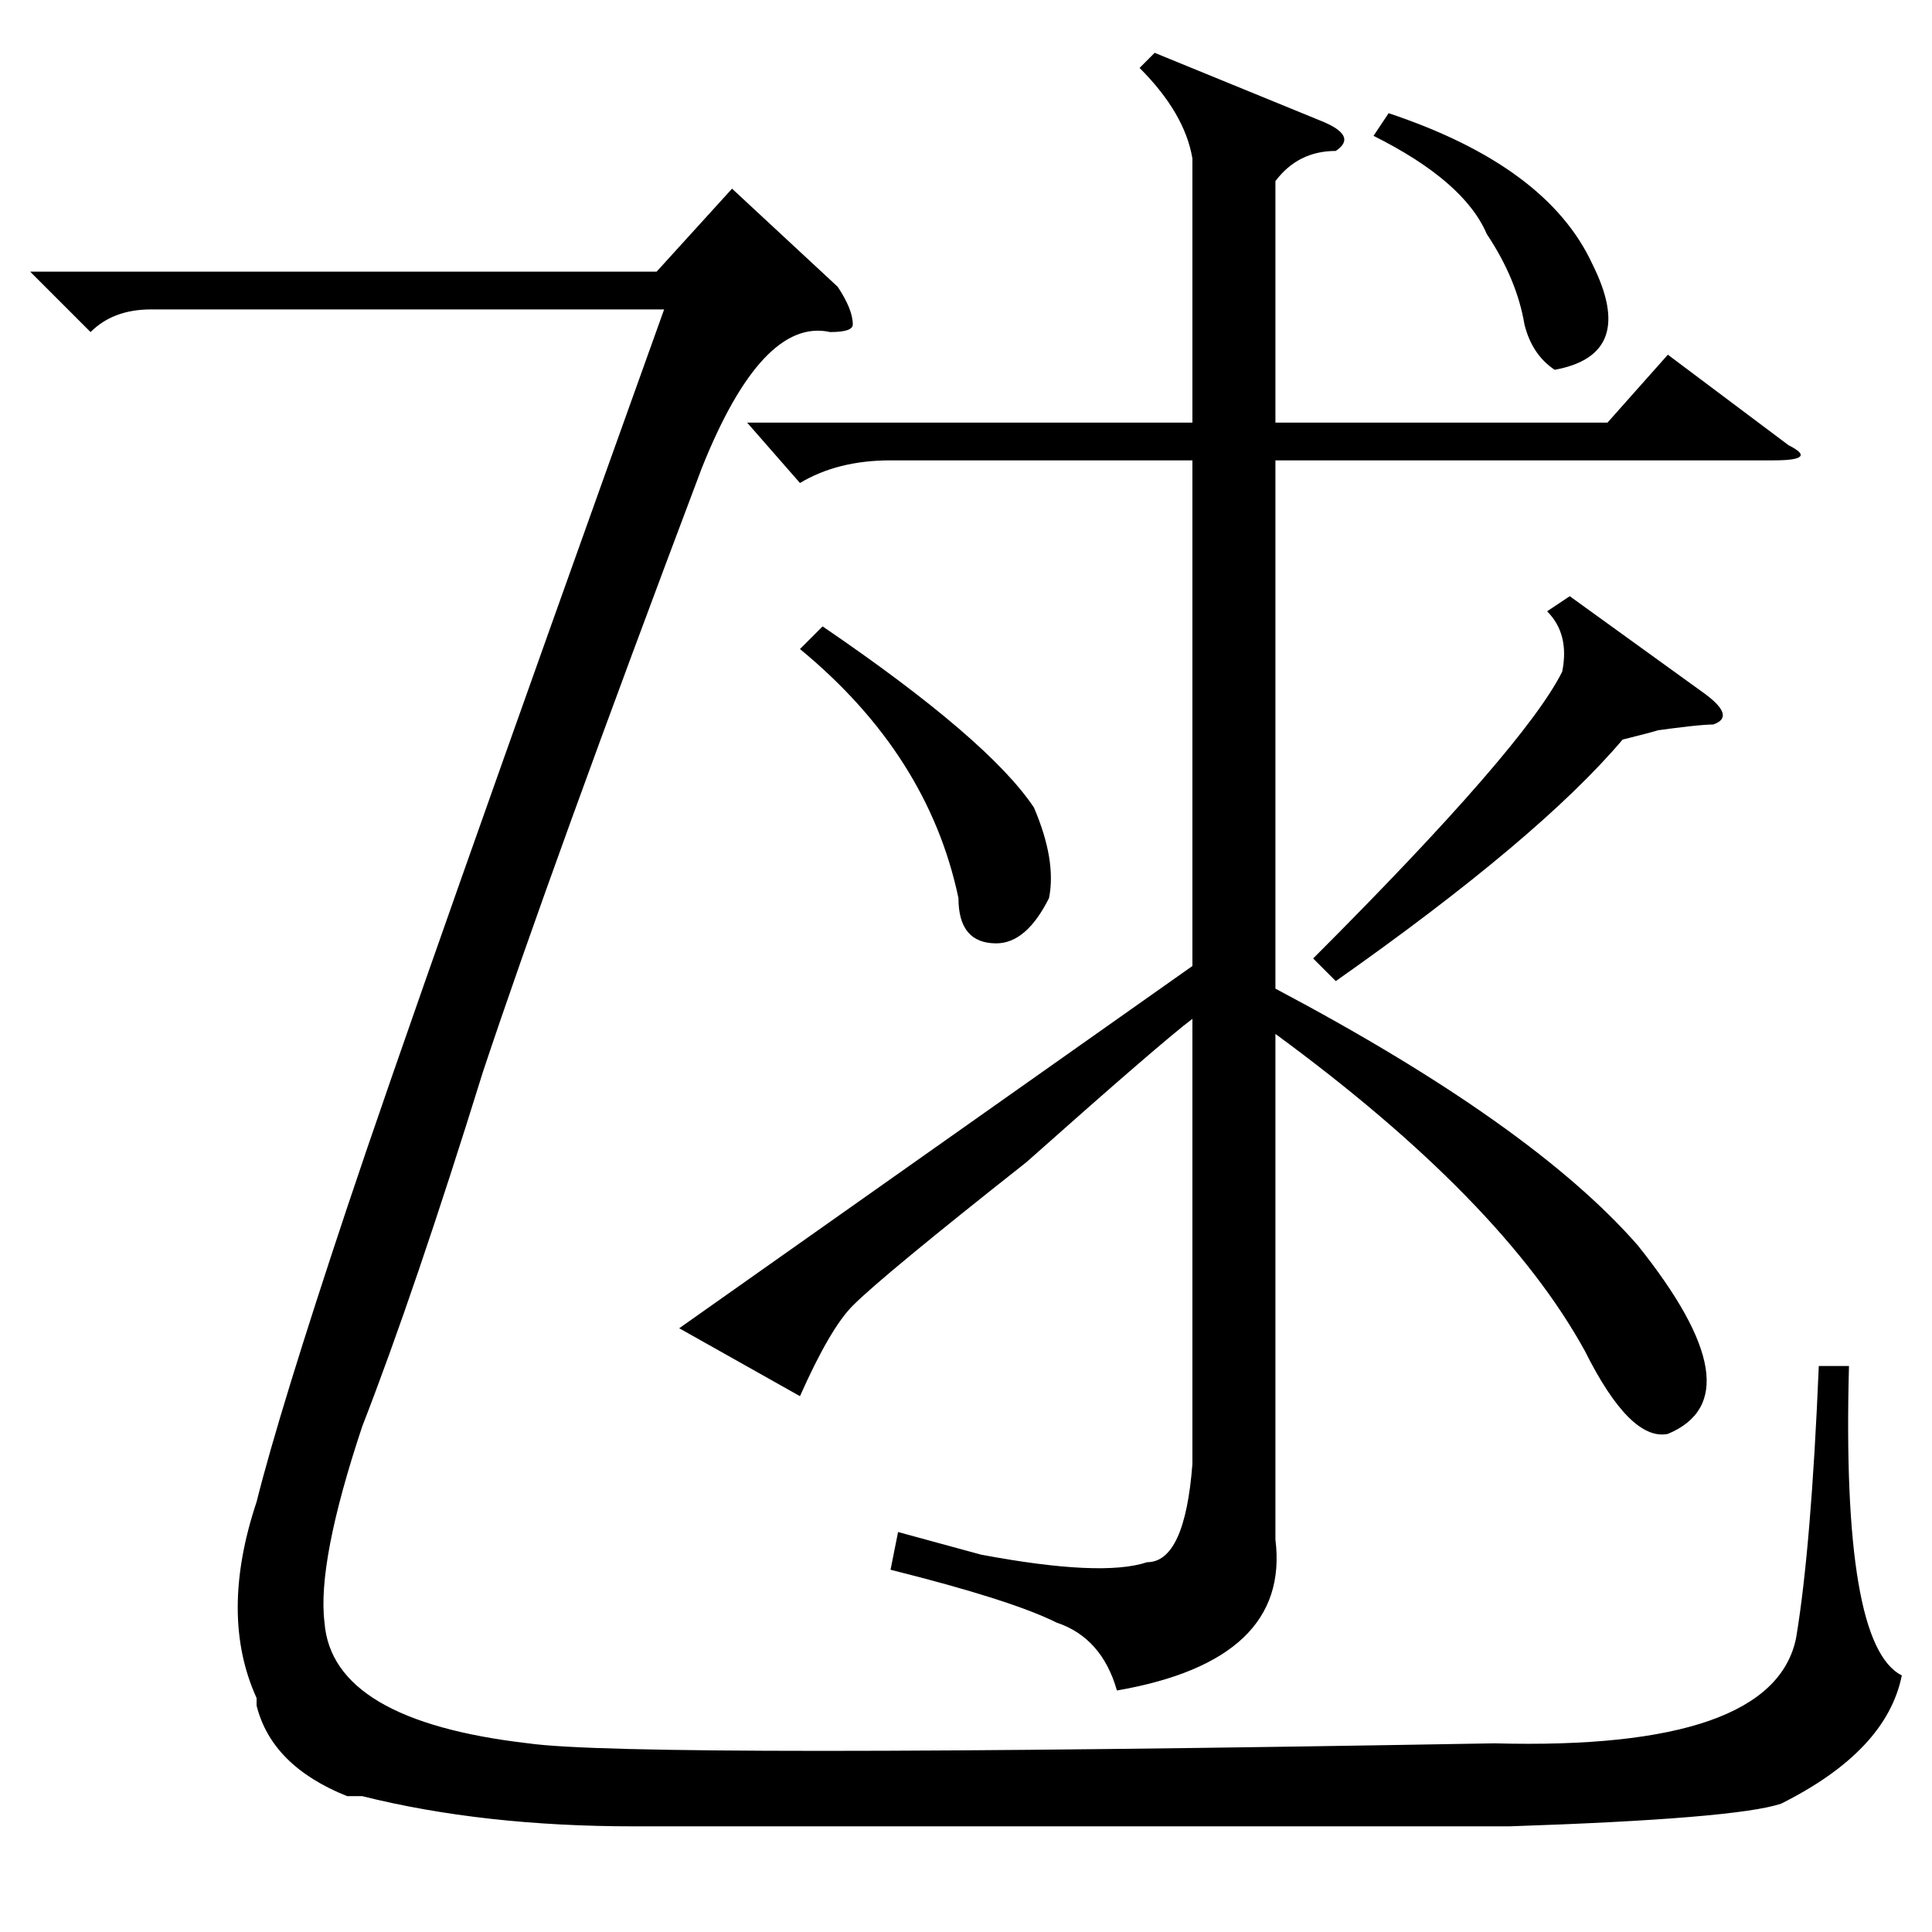 <?xml version="1.0" standalone="no"?>
<!DOCTYPE svg PUBLIC "-//W3C//DTD SVG 1.1//EN" "http://www.w3.org/Graphics/SVG/1.1/DTD/svg11.dtd" >
<svg xmlns="http://www.w3.org/2000/svg" xmlns:xlink="http://www.w3.org/1999/xlink" version="1.1" viewBox="0 -52 256 256">
  <g transform="matrix(1 0 0 -1 0 204)">
   <path fill="currentColor"
d="M12 212l-8 8h83l10 11l14 -13q2 -3 2 -5q0 -1 -3 -1q-9 2 -17 -18q-20 -53 -29 -80q-9 -29 -16 -47q-6 -18 -5 -26q1 -13 27 -16q14 -2 128 0q37 -1 40 14q2 12 3 36h4q-1 -37 7 -41q-2 -10 -16 -17q-6 -2 -36 -3h-116q-20 0 -36 4h-2q-10 4 -12 12v1q-5 11 0 26
q3 12 12 39t42 119h-68q-5 0 -8 -3zM118 195q-7 0 -12 -3l-7 8h59v35q-1 6 -7 12l2 2l22 -9q5 -2 2 -4q-5 0 -8 -4v-32h44l8 9l16 -12q4 -2 -2 -2h-66v-70q34 -18 48 -34q16 -20 4 -25q-5 -1 -11 11q-11 20 -41 42v-67q2 -16 -21 -20q-2 7 -8 9q-6 3 -22 7l1 5l11 -3
q16 -3 22 -1q5 0 6 13v59q-4 -3 -22 -19q-19 -15 -23 -19q-3 -3 -7 -12l-16 9l68 48v67h-40zM174 129q28 28 33 38q1 5 -2 8l3 2l18 -13q4 -3 1 -4q-2 0 -9 -1q5 1 -3 -1q-11 -13 -38 -32zM106 170l3 3q22 -15 28 -24q3 -7 2 -12q-3 -6 -7 -6q-5 0 -5 6q-4 19 -21 33z
M182 238l2 3q21 -7 27 -20q6 -12 -5 -14q-3 2 -4 6q-1 6 -5 12q-3 7 -15 13z" />
  </g>

</svg>
